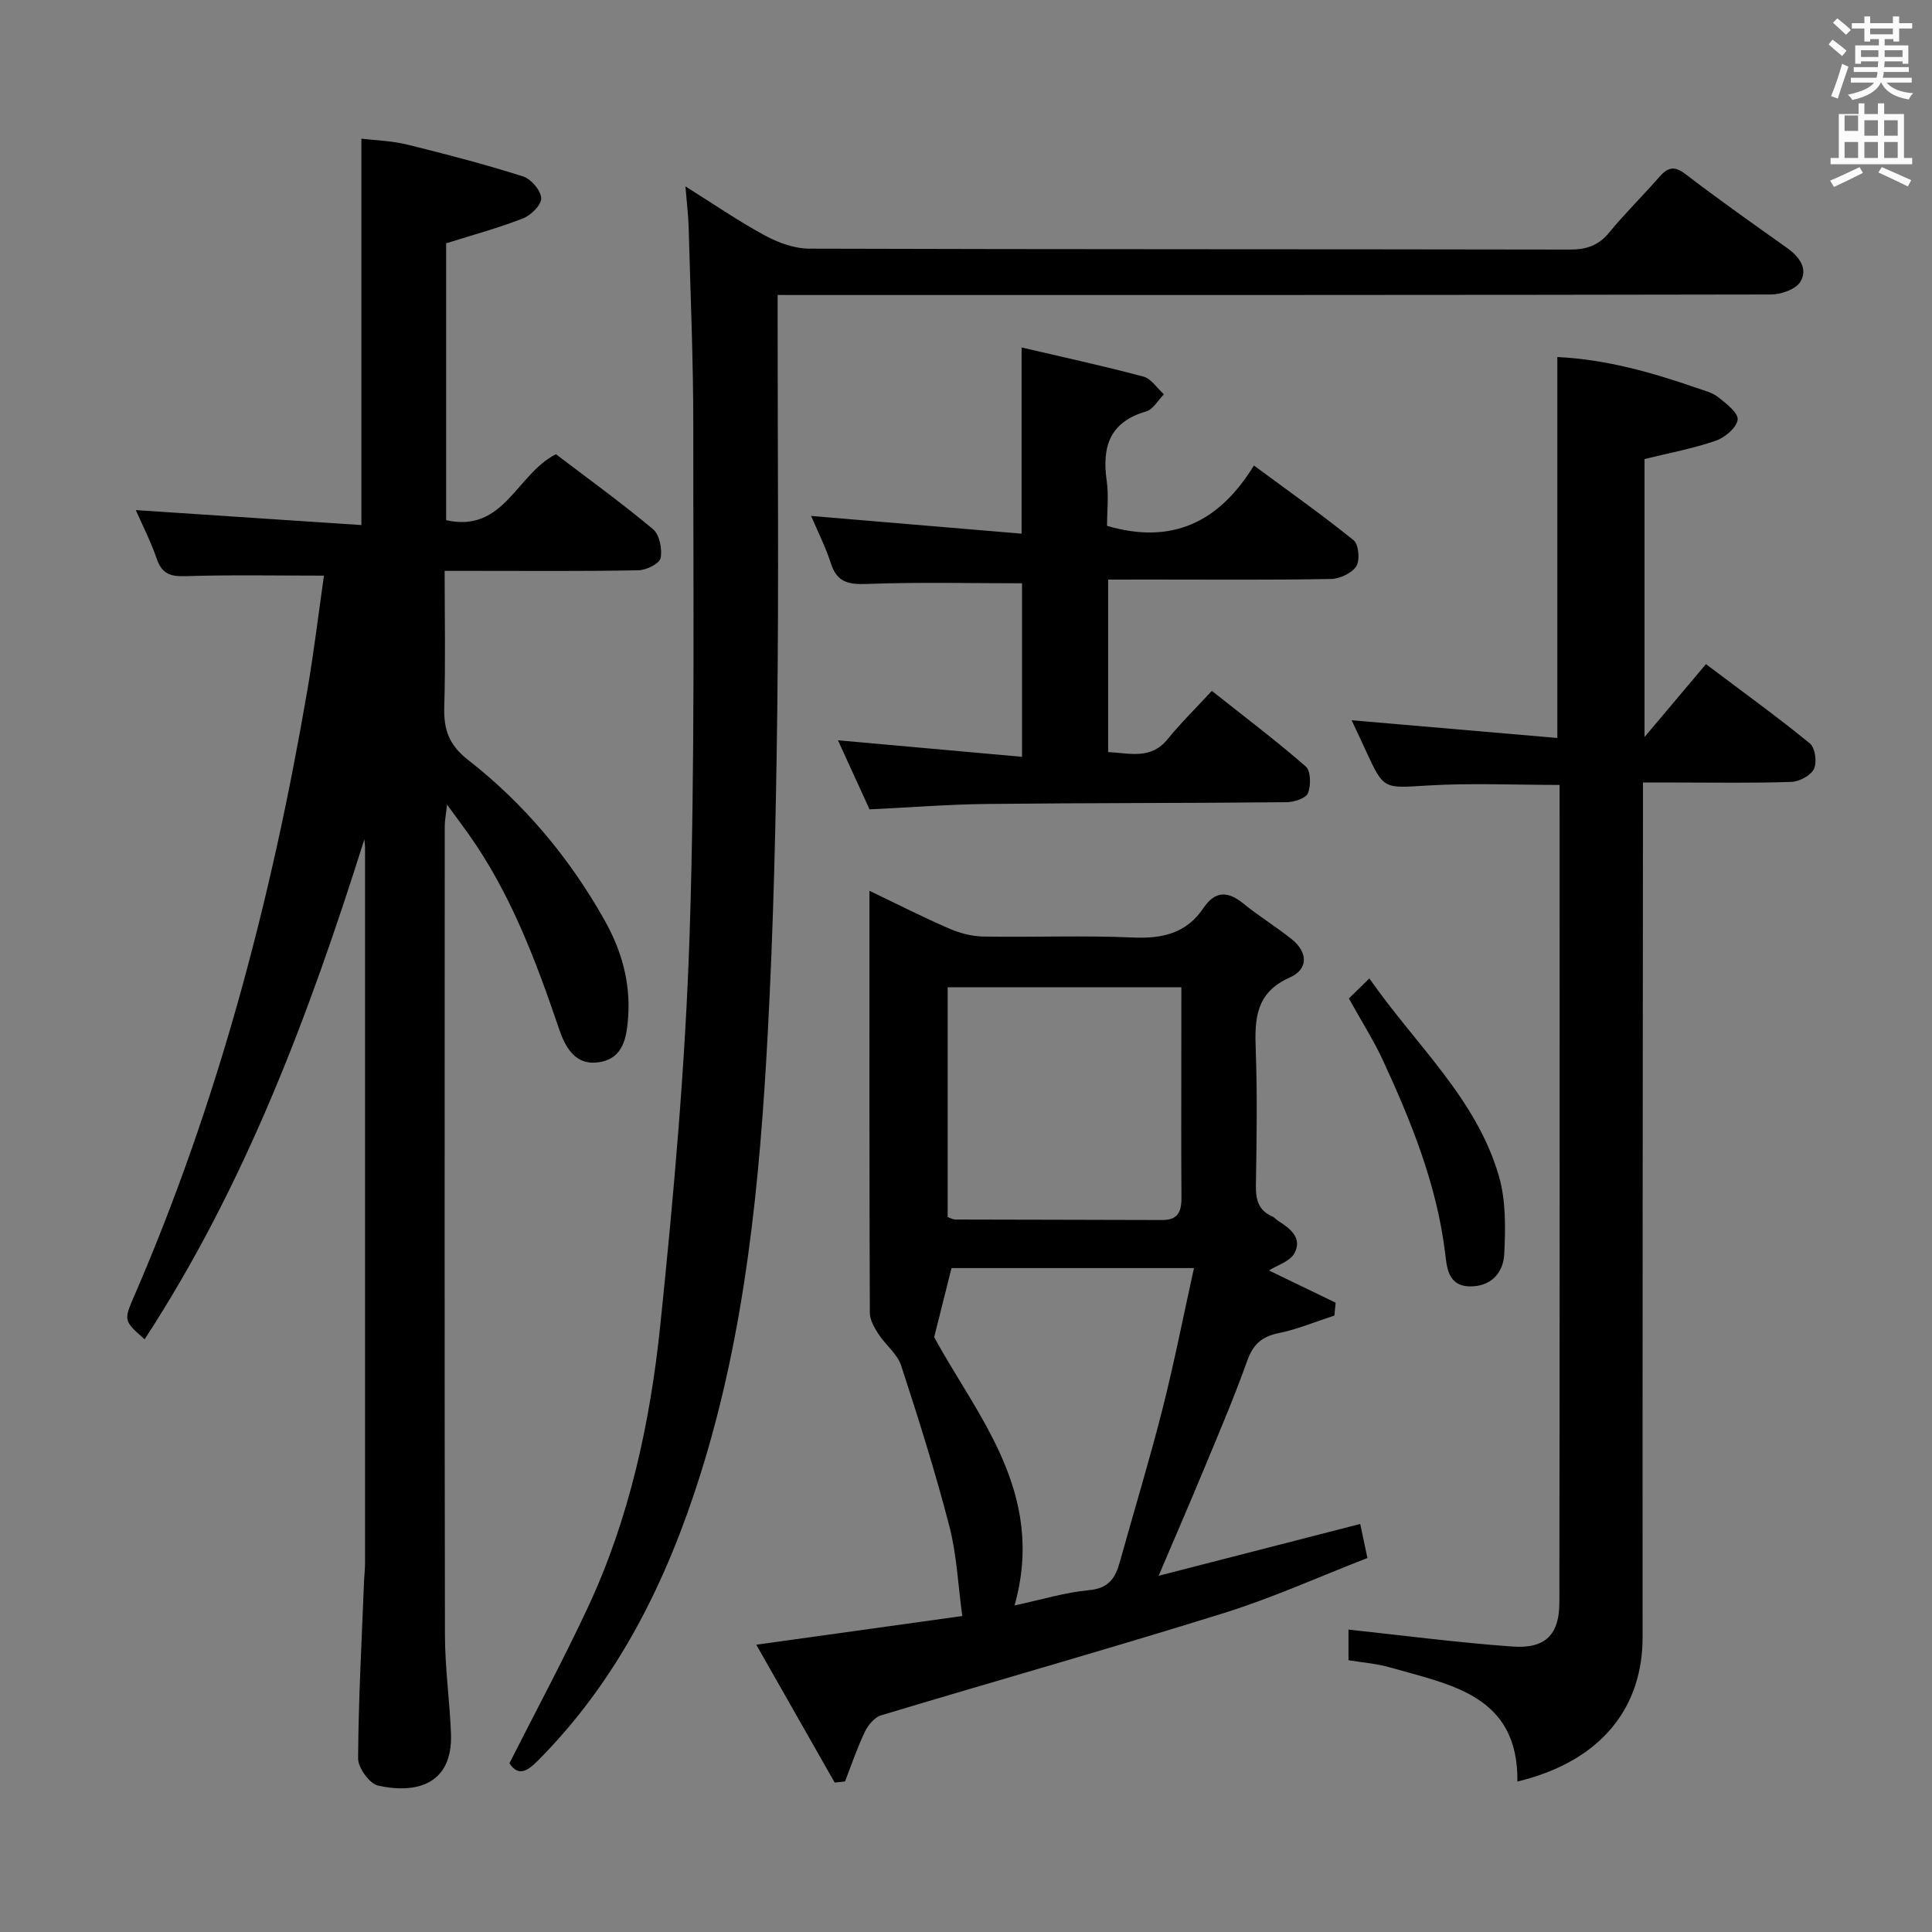 <svg enable-background="new 0 0 400 400" viewBox="0 0 400 400" xmlns="http://www.w3.org/2000/svg"><rect x="0" y="0" width="400" height="400" fill="#808080" stroke="none"/><path d="m378.6 9.2.8-1c.9.7 1.9 1.4 2.9 2.3l-.9 1.1c-1.1-.9-2-1.7-2.8-2.4zm.5 10.7c.9-2.1 1.6-4.3 2.3-6.7.4.2.8.4 1.3.6-.7 2.1-1.5 4.3-2.2 6.6zm.4-15.2.9-.9c1 .8 2 1.6 2.8 2.4l-1 1c-1-.9-1.9-1.8-2.7-2.5zm12.5-1.3h1.2v1.4h2.7v1.1h-2.7v2.7h-1.2v-.5h-1.8v1.3h4.9v3.8h-1.2v-.5h-3.7c0 .4-.1.9-.1 1.2h5.1v1h-5.2c0 .5-.1.9-.2 1.2h6v1h-5.2c1.1 1.3 2.9 2 5.5 2.2-.4.4-.7.8-.9 1.3-2.9-.5-4.8-1.6-5.7-3.5h-.1c-.8 1.7-2.7 2.9-5.9 3.6-.2-.4-.6-.8-.9-1.1 2.8-.6 4.6-1.4 5.4-2.5h-4.8v-1h5.3c.1-.3.2-.7.2-1.2h-4.9v-1h5c0-.4 0-.8.1-1.2h-3.6v.5h-1.2v-3.8h4.9v-1.3h-1.8v.5h-1.2v-2.7h-2.6v-1.1h2.6v-1.4h1.2v1.4h4.7v-1.4zm-6.7 8.4h3.6c0-.4 0-.9 0-1.4h-3.6zm1.9-4.7h4.7v-1.2h-4.7zm6.7 3.3h-3.7v1.4h3.7z" fill="#fafbfa"/><path d="m384.7 21.4h1.3v2.2h2.8v-2.2h1.3v2.2h4.1v9.1h1.7v1.3h-16.9v-1.3h1.7v-9.1h4.1v-2.2zm.3 13.2.7 1.2c-1.8.9-3.8 1.9-6 2.9-.2-.4-.5-.8-.8-1.3 2.4-1 4.4-2 6.1-2.8zm-3.1-7.5h2.8v-3.2h-2.8v4.2zm0 5.6h2.8v-3.3h-2.8zm4.1-4.6h2.8v-3.2h-2.8zm0 4.6h2.8v-3.3h-2.8zm3.6 1.9c2.1.9 4.1 1.8 6.1 2.7l-.7 1.3c-2.2-1.1-4.2-2-6.1-2.9zm3.3-9.7h-2.8v3.2h2.8zm-2.8 7.8h2.8v-3.3h-2.8z" fill="#fafbfa"/><g fill="#010000"><path d="m75.44 173.76c-11.41 36.2-24.62 71.52-45.5 103.53-4.29-3.82-4.36-3.86-2.2-8.86 17.45-40.27 28.5-82.37 35.89-125.51 1.37-7.99 2.34-16.04 3.44-23.74-9.86 0-19.29-.19-28.7.11-3.15.1-4.86-.52-5.92-3.61-1.22-3.55-2.95-6.92-4.33-10.07 15.77 1.05 31.28 2.08 46.7 3.1 0-27.18 0-53.24 0-80 2.83.35 6.28.43 9.55 1.24 8.03 1.97 16.04 4.08 23.93 6.58 1.65.52 3.66 2.88 3.75 4.49.08 1.37-2.11 3.55-3.75 4.19-5.06 1.98-10.33 3.4-15.93 5.17v57.32c11.99 2.68 14.52-9.51 22.73-13.66 6.49 4.94 13.49 10 20.1 15.52 1.35 1.13 1.94 4.12 1.57 5.99-.23 1.14-2.96 2.49-4.59 2.52-11.33.22-22.66.12-33.99.12-1.81 0-3.61 0-6.13 0 0 9.66.19 18.92-.08 28.17-.14 4.64.94 7.86 4.9 10.95 11.65 9.09 21.04 20.31 28.3 33.23 3.49 6.21 5.39 12.86 4.87 20.06-.3 4.12-.95 8.43-5.83 9.29-4.89.86-7.06-2.72-8.44-6.77-4.82-14.18-10.04-28.17-18.82-40.5-1.24-1.75-2.53-3.47-4.4-6.03-.23 2.1-.48 3.28-.48 4.46-.02 55.81-.06 111.63.04 167.44.01 6.8.98 13.58 1.25 20.39.4 10.33-6.85 12.63-15.09 10.81-1.78-.39-4.16-3.7-4.14-5.65.08-12.29.76-24.59 1.24-36.88.05-1.16.2-2.32.2-3.48.01-49.32.01-98.63 0-147.95 0-.67-.09-1.32-.14-1.97z"/><path d="m161 61.07v5.97c0 26.82.25 53.65-.08 80.47-.27 22.12-.78 44.25-1.96 66.33-1.65 30.86-4.58 61.61-13.92 91.32-6.96 22.13-17 42.58-33.61 59.29-2.2 2.22-4.07 3.46-5.96.62 5.5-10.87 11.15-21.38 16.19-32.16 8.68-18.55 12.96-38.43 15.05-58.58 2.79-26.92 5.19-53.94 6.07-80.98 1.14-34.93.73-69.92.76-104.88.01-13.8-.59-27.61-.96-41.41-.07-2.47-.38-4.93-.67-8.47 5.89 3.69 10.99 7.21 16.41 10.14 2.78 1.5 6.12 2.74 9.21 2.75 52.48.16 104.96.09 157.44.19 3.44.01 5.97-.81 8.2-3.53 3.27-3.98 6.97-7.61 10.36-11.49 1.7-1.94 3.04-2.43 5.38-.64 6.87 5.25 13.94 10.26 20.99 15.26 2.58 1.83 4.49 4.3 2.85 7.06-.93 1.57-3.98 2.63-6.08 2.64-66.31.13-132.62.11-198.92.11-1.98-.01-3.97-.01-6.75-.01z"/><path d="m276.27 272.37c-3.83 1.24-7.59 2.83-11.51 3.63-3.49.72-5.32 2.31-6.53 5.71-2.67 7.5-5.8 14.83-8.85 22.18-2.97 7.17-6.07 14.28-9.5 22.36 14.35-3.69 27.93-7.18 41.74-10.73.47 2.23.91 4.29 1.49 7.05-9.95 3.86-19.63 8.25-29.7 11.39-23.57 7.35-47.35 14.06-70.99 21.18-1.36.41-2.7 2.03-3.36 3.41-1.59 3.32-2.77 6.84-4.11 10.28-.71.08-1.43.16-2.14.23-5.34-9.39-10.68-18.77-16.23-28.54 14.51-2.02 28.22-3.93 42.65-5.94-.89-6.54-1.15-12.7-2.66-18.54-2.91-11.22-6.39-22.3-10-33.32-.79-2.42-3.24-4.27-4.7-6.53-.85-1.31-1.78-2.92-1.78-4.39-.11-27.32-.08-54.63-.08-81.95 0-1.49 0-2.98 0-5.42 5.83 2.79 11.06 5.46 16.44 7.79 2.21.96 4.72 1.64 7.11 1.68 10.32.18 20.67-.26 30.97.2 6.12.28 11.1-.85 14.64-6.11 2.39-3.54 5.01-3.57 8.23-.94 3.21 2.62 6.78 4.8 10.02 7.39 3.4 2.72 3.49 6.23-.4 7.95-7.1 3.14-7.27 8.62-7.03 15.03.34 9.31.18 18.65.03 27.98-.05 2.95.51 5.21 3.41 6.46.44.19.77.63 1.19.9 2.5 1.59 5.09 3.55 3.37 6.72-.92 1.69-3.54 2.46-5.27 3.56 4.12 1.99 8.97 4.33 13.81 6.67-.09.91-.17 1.79-.26 2.66zm-29.07-9.83c-17.47 0-34.2 0-50.2 0-1.2 4.79-2.28 9.06-3.59 14.3 8.8 16.25 23.23 32.18 16.64 55.55 5.52-1.18 10.45-2.7 15.47-3.17 3.99-.37 5.39-2.46 6.3-5.74 2.94-10.56 6.14-21.05 8.84-31.67 2.43-9.59 4.34-19.31 6.54-29.27zm-2.61-58.13c-16.55 0-32.41 0-48.39 0v47.57c.64.22 1.1.51 1.56.51 14.3.05 28.59.04 42.89.1 3.49.02 3.99-2.04 3.96-4.9-.08-9.64-.03-19.28-.03-28.93.01-4.76.01-9.54.01-14.35z"/><path d="m314.16 368.85c.21-17.92-13.84-20.02-26.45-23.65-2.67-.77-5.51-.97-8.52-1.47 0-2.49 0-4.92 0-6.34 11.32 1.21 22.61 2.7 33.96 3.51 6.76.48 9.69-2.41 9.7-9.09.09-56.31.05-112.62.05-169.3-9.2 0-18.29-.42-27.32.12-9.08.54-9.06.95-12.77-7.15-1.03-2.25-2.09-4.48-2.97-6.36 14.19 1.22 28.3 2.44 42.59 3.67 0-26.94 0-52.65 0-78.87 9.86.47 19.35 3.1 28.72 6.36 1.57.55 3.31.95 4.57 1.94 1.67 1.31 4.22 3.29 4.04 4.68-.22 1.67-2.67 3.71-4.57 4.36-4.67 1.61-9.58 2.52-14.71 3.78v57.56c4.55-5.4 8.54-10.14 12.72-15.1 8.42 6.35 15.14 11.19 21.52 16.43 1.09.89 1.5 3.88.85 5.25-.66 1.37-3.01 2.64-4.66 2.7-7.99.28-15.99.13-23.99.13-1.99 0-3.98 0-6.76 0v6.01c-.04 56.98-.11 113.96-.08 170.95.02 13.95-7.89 25.51-25.92 29.88z"/><path d="m229.43 120v35.71c4.46.2 8.83 1.65 12.34-2.7 2.71-3.35 5.82-6.38 9.13-9.97 6.91 5.48 13.37 10.35 19.45 15.66 1.05.92 1.09 3.95.44 5.53-.45 1.08-2.9 1.85-4.46 1.86-20.66.2-41.32.14-61.97.36-7.96.09-15.92.72-24.33 1.12-2.07-4.53-4.25-9.28-6.54-14.3 12.93 1.16 25.27 2.27 38.11 3.42 0-12.55 0-24.27 0-35.93-10.59 0-21.34-.26-32.06.14-3.84.14-6.24-.29-7.51-4.25-1.11-3.44-2.77-6.71-4.1-9.83 14.55 1.23 28.98 2.44 43.58 3.67 0-13.39 0-25.62 0-38.55 8.34 1.95 16.82 3.79 25.21 6.03 1.63.43 2.85 2.41 4.26 3.67-1.22 1.22-2.24 3.13-3.68 3.54-7.55 2.18-9.18 7.31-8.17 14.35.44 3.09.07 6.29.07 9.34 13.37 3.93 23.17-.67 30.41-12.49 7.3 5.39 14.14 10.22 20.64 15.47 1.05.85 1.35 4.15.56 5.38-.93 1.45-3.43 2.61-5.27 2.64-12.33.23-24.66.12-36.99.12-2.98.01-5.93.01-9.12.01z"/><path d="m279.27 206.72c1.18-1.15 2.45-2.4 4.24-4.15 9.61 13.81 22.18 24.85 26.83 40.97 1.46 5.07 1.36 10.74 1.1 16.09-.19 3.92-2.79 6.82-7.25 6.7-4.46-.13-4.65-4.1-4.99-6.91-1.74-14.19-7.01-27.18-12.92-39.98-1.88-4.05-4.3-7.84-7.01-12.72z"/></g></svg>